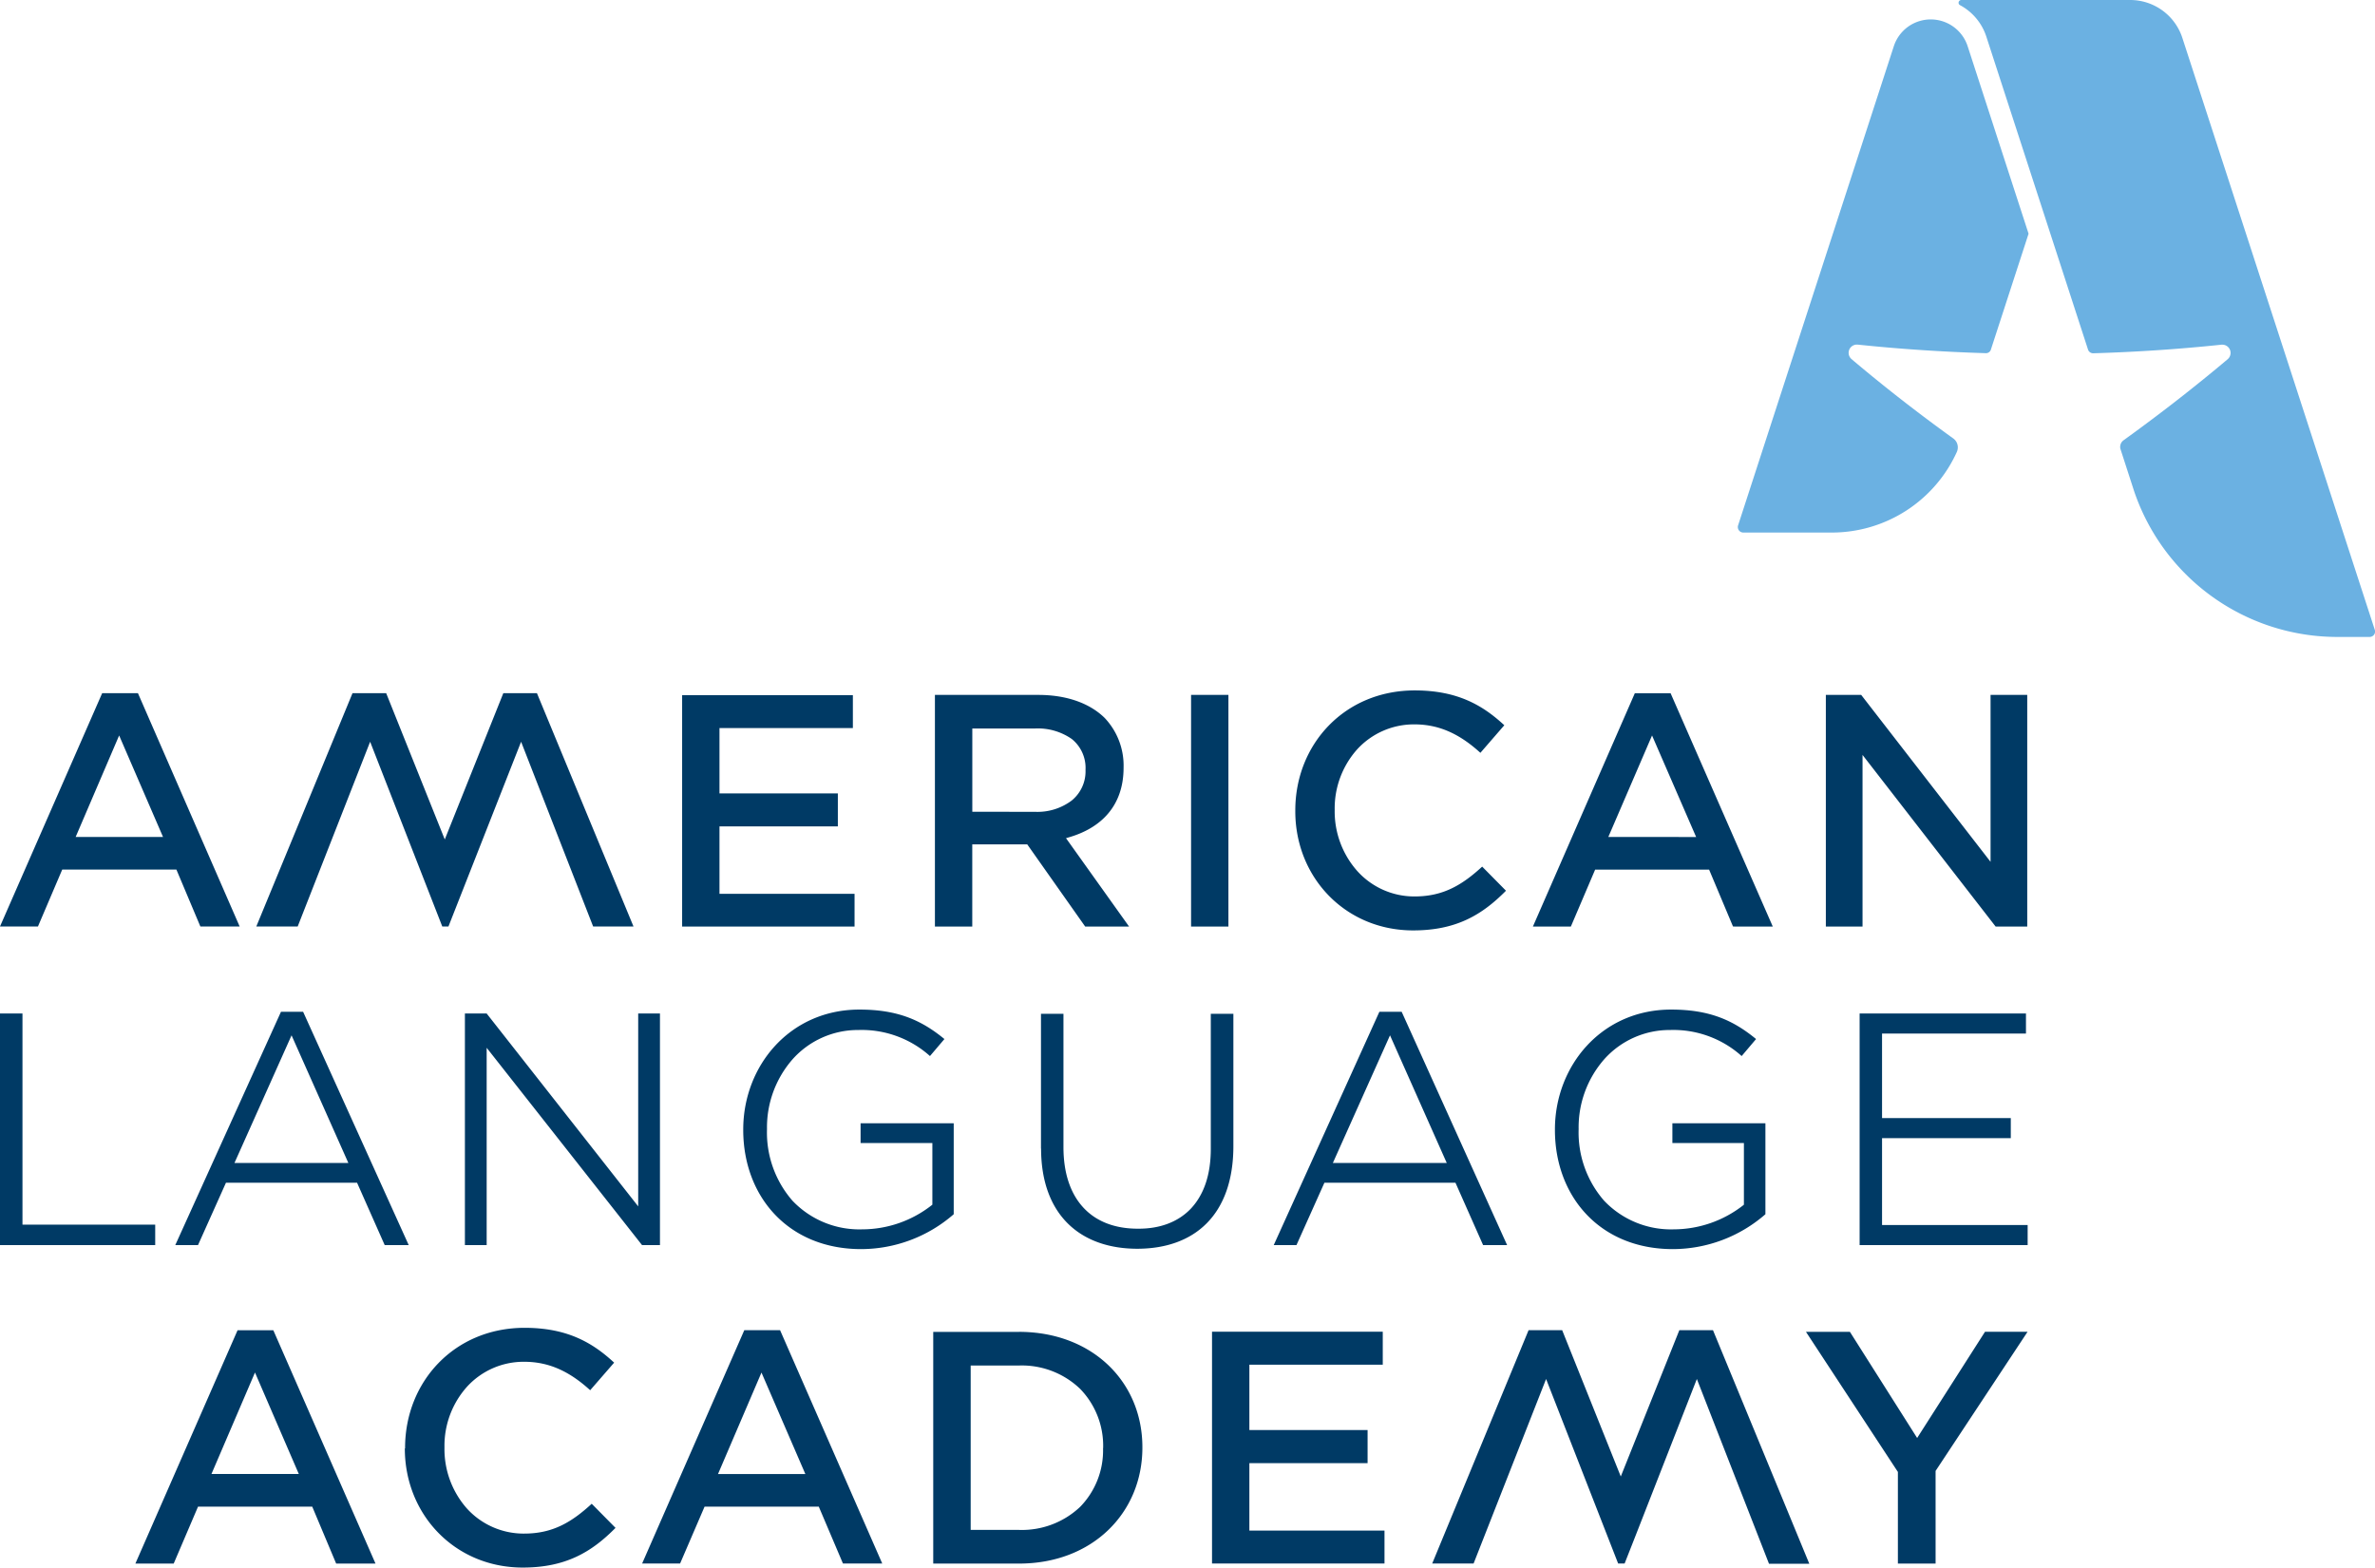 <svg xmlns="http://www.w3.org/2000/svg" viewBox="0 0 464.88 306.92"><defs><style>.cls-1{fill:#003a65;}.cls-2{fill:#6bb1e2;}</style></defs><title>horiz</title><g id="Layer_2" data-name="Layer 2"><g id="Dise_o" data-name="Dise–o"><path class="cls-1" d="M0,243.78H30.38v-4H4.4V198.43H0v45.35Zm69.89-12.21,5.41,12.21H80L59.33,198.1H55L34.31,243.78h4.45l5.47-12.21Zm-24-3.86,11.18-25,11.12,25Zm79.74,16.07h3.55V198.43h-4.26V236.2L95.25,198.43H91v45.35h4.26V205.15l30.41,38.63Zm19.85-22.55c0,13,8.78,23.33,23.07,23.34h0a27.64,27.64,0,0,0,18.13-6.83h0V219.93H168.45v3.87H182.5v12.07l-.15.12a22.1,22.1,0,0,1-13.58,4.71h0a18.06,18.06,0,0,1-13.64-5.59h0a20.31,20.31,0,0,1-5-14h0V221a20.23,20.23,0,0,1,5-13.59h0a17.13,17.13,0,0,1,12.9-5.74h0a20,20,0,0,1,14,5.1h0l2.83-3.33c-4.48-3.68-9.11-5.77-16.64-5.77h0c-13.61,0-22.73,11-22.74,23.46h0v.13Zm58.3,3.63c0,12.89,7.56,19.61,18.79,19.64h0c11.36,0,18.81-6.74,18.85-20h0v-26H237v26.43c0,5.12-1.37,9-3.88,11.69h0c-2.5,2.64-6.11,4-10.44,3.95h0c-4.5,0-8.16-1.43-10.67-4.18h0c-2.51-2.74-3.85-6.74-3.85-11.79h0v-26.1h-4.4v26.43Zm81.11,6.71,5.41,12.21H295L274.36,198.1H270l-20.68,45.68h4.45l5.47-12.21Zm-24-3.86,11.19-25,11.11,25Zm43.47-6.48c0,13,8.78,23.33,23.07,23.34h0a27.64,27.64,0,0,0,18.13-6.83h0V219.93H327.35v3.87h14v12.07l-.14.12a22.16,22.16,0,0,1-13.58,4.71h0A18.06,18.06,0,0,1,314,235.11h0a20.31,20.31,0,0,1-5-14h0V221a20.22,20.22,0,0,1,5-13.59h0a17.15,17.15,0,0,1,12.91-5.74h0a20,20,0,0,1,14,5.1h0l2.82-3.33c-4.47-3.68-9.1-5.77-16.63-5.77h0c-13.61,0-22.73,11-22.74,23.46h0v.13ZM364,243.78h32.89v-3.93h-28.5v-17h25.2v-3.93h-25.2V202.36h28.17v-3.93H364v45.35ZM34.53,170.26l4.69,11.14h7.69L27,135.72H20L0,181.4H7.43l4.75-11.14Zm-19.72-6.39L23.32,144l8.59,19.87Zm118.71,17.54h33.75V175H140.83v-13.2H164v-6.45H140.83v-12.8h26.11v-6.45H133.52v45.35Zm75.14-17.3.54-.16c6.35-1.83,10.71-6.18,10.73-13.59v-.13a13.57,13.57,0,0,0-3.71-9.67c-2.87-2.81-7.31-4.5-13-4.5H183v45.35h7.31V165.32h10.76l11.34,16.09H221Zm-18.34-5.17v-16.3h12.2a11.6,11.6,0,0,1,7.28,2.06,7.26,7.26,0,0,1,2.68,6v.13a7.36,7.36,0,0,1-2.72,5.92,11.15,11.15,0,0,1-7.17,2.2Zm42.82,22.47h7.31V136.06h-7.31v45.35Zm20.4-22.58c0,13,9.84,23.34,23.07,23.34h0c8.38,0,13.46-3,18.17-7.77h0l-4.66-4.72c-3.87,3.56-7.6,5.85-13.24,5.84h0a15,15,0,0,1-11.23-5h0a17.59,17.59,0,0,1-4.4-11.87h0v-.13a17.35,17.35,0,0,1,4.4-11.8h0a15.06,15.06,0,0,1,11.23-4.89h0c5.25,0,9.25,2.26,12.89,5.57h0l4.68-5.4c-4.31-4-9.27-6.81-17.51-6.82h0c-13.76,0-23.39,10.55-23.4,23.47h0v.13Zm81,11.44,4.68,11.14H347l-20-45.68h-7l-19.95,45.68h7.43l4.75-11.14Zm-19.73-6.39L323.37,144,332,163.88Zm75.81,17.53h6.19V136.06h-7.18v32.68l-25.32-32.68h-6.92v45.35h7.18v-33.6l26.05,33.6ZM124,181.4h-7.9L102,145.23,87.78,181.4H86.57L72.45,145.23,58.27,181.4h-8.1L69,135.72h6.59l11.47,28.64,11.46-28.64h6.58ZM61.12,295l4.68,11.14h7.7l-20-45.68h-7l-20,45.68H34L38.76,295ZM41.39,288.6l8.52-19.87,8.58,19.87ZM160.27,295,165,306.13h7.69l-20-45.69h-7l-20,45.69h7.43L137.91,295Zm-19.73-6.39,8.51-19.87,8.59,19.87Zm58.94-27.83H182.67v45.36h16.81c14.32,0,24.12-9.9,24.13-22.68v-.13C223.6,270.55,213.8,260.79,199.48,260.77Zm16.43,22.81a15.81,15.81,0,0,1-4.5,11.46,16.58,16.58,0,0,1-11.92,4.5H190V267.36h9.5a16.47,16.47,0,0,1,11.93,4.58,16,16,0,0,1,4.5,11.51Zm155.58,4.63v17.92h7.38V288l18-27.24h-8.33l-13.28,20.79L362.1,260.77h-8.6l18,27.44ZM237.24,306.13H271v-6.45H244.55v-13.2h23.14V280H244.55v-12.8h26.11v-6.46H237.24v45.36Zm79.51,0H318l2.14-5.44L332.14,270l14.12,36.17h7.89L335.3,260.45h-6.59l-11.46,28.64-11.47-28.64H299.2l-18.86,45.68h8.1L302.63,270l14.12,36.17ZM79.24,283.59c0,13,9.84,23.33,23.08,23.33h0c8.37,0,13.46-3,18.16-7.77h0l-4.66-4.72c-3.87,3.56-7.59,5.85-13.24,5.84h0a15,15,0,0,1-11.22-4.95h0A17.55,17.55,0,0,1,87,283.45h0v-.13a17.31,17.31,0,0,1,4.41-11.8h0a15,15,0,0,1,11.22-4.89h0c5.25,0,9.25,2.26,12.89,5.57h0l4.69-5.4c-4.31-4-9.28-6.81-17.51-6.82h0c-13.76,0-23.39,10.55-23.41,23.47h0v.14Z"/><path class="cls-2" d="M370.71,9a7.6,7.6,0,0,1,14.42,0h0l11.94,36.76-7.36,22.64h0a1,1,0,0,1-1,.75c-8.56-.26-16.95-.82-25.11-1.68h-.14a1.61,1.61,0,0,0-1.61,1.61,1.63,1.63,0,0,0,.54,1.21h0q9.45,8,19.93,15.55h0a2.14,2.14,0,0,1,.9,1.75,2.23,2.23,0,0,1-.19.9h0a26.87,26.87,0,0,1-24.49,15.78H341.23a1.07,1.07,0,0,1-1.07-1.07,1,1,0,0,1,.06-.36L370.71,9Z"/><path class="cls-2" d="M464.84,123.32l-37.7-116A10.74,10.74,0,0,0,417,0H383.9a.54.54,0,0,0-.53.54.53.53,0,0,0,.28.47h0a10.77,10.77,0,0,1,5.13,6.09h0l19.92,61.32h0a1.05,1.05,0,0,0,1,.75c8.56-.25,16.95-.82,25.11-1.68H435a1.61,1.61,0,0,1,1.61,1.61,1.63,1.63,0,0,1-.54,1.21h0q-9.66,8.14-20.39,15.88A1.6,1.6,0,0,0,415,87.5a1.39,1.39,0,0,0,.07.46h0l2.51,7.75h0a42,42,0,0,0,39.91,29h6.34a1.07,1.07,0,0,0,1.07-1.07A1.19,1.19,0,0,0,464.84,123.32Z"/></g></g></svg>